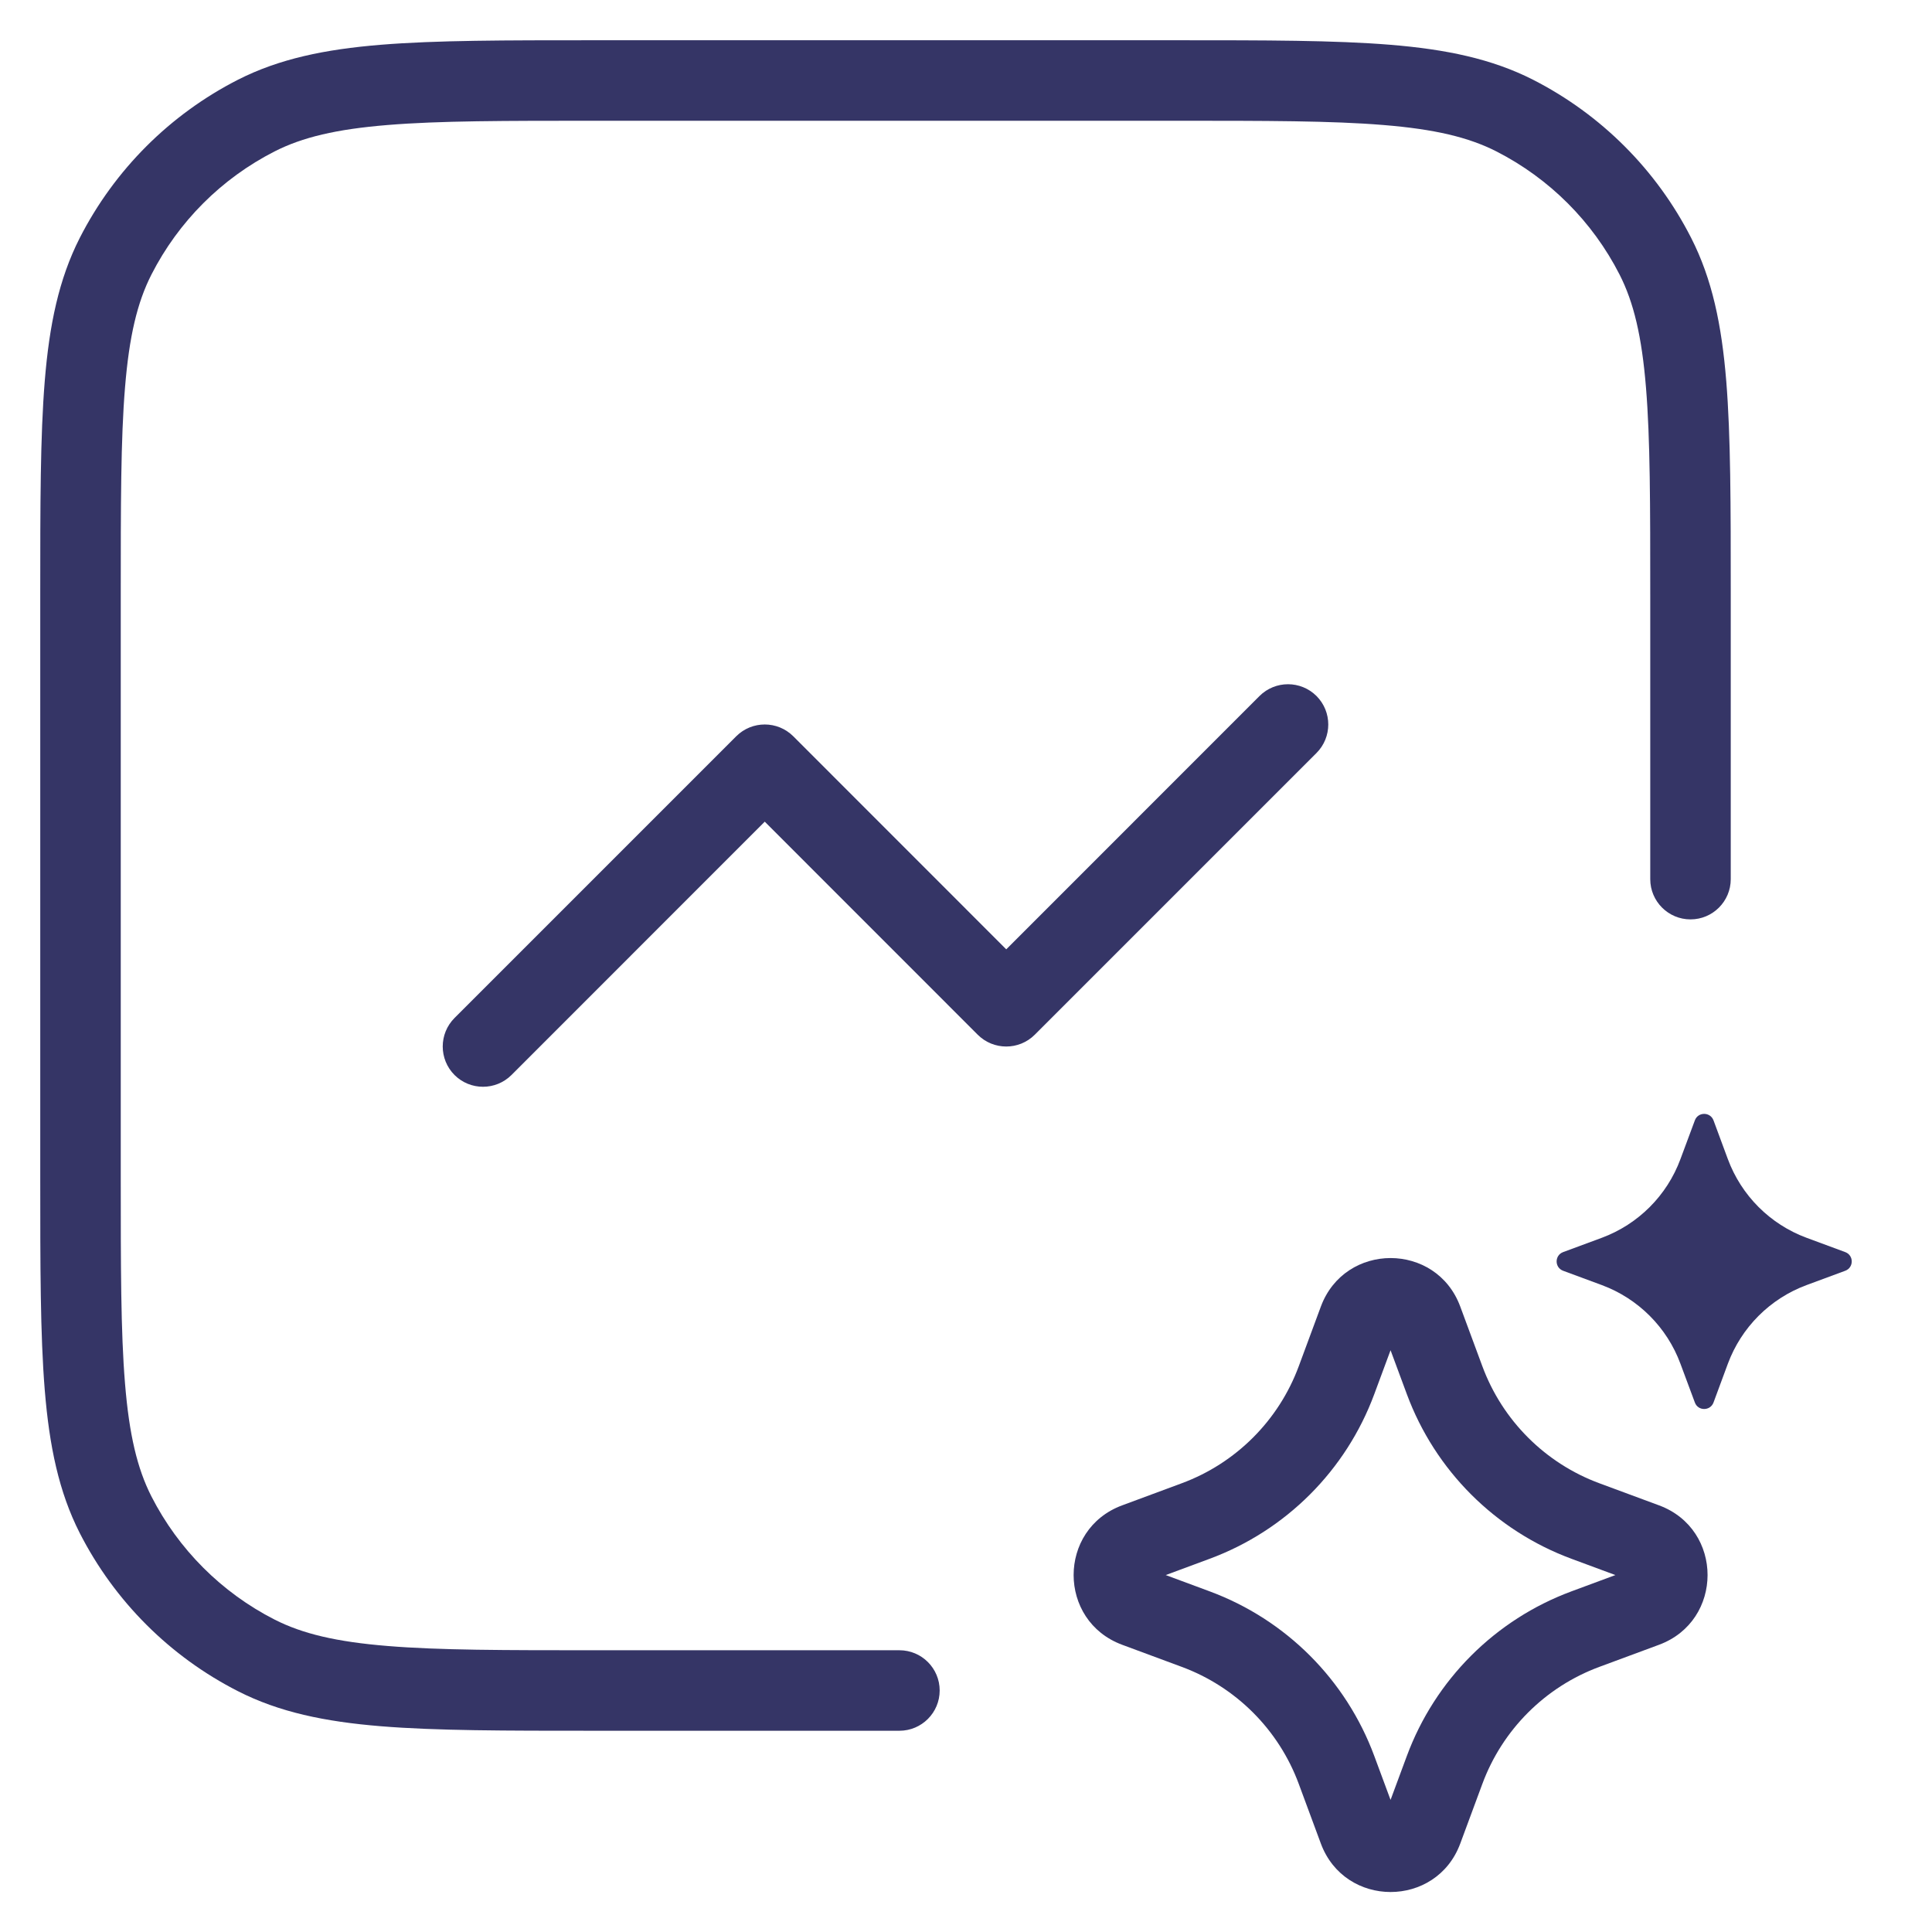 <svg width="24" height="24" viewBox="0 0 24 24" fill="none" xmlns="http://www.w3.org/2000/svg">
<g clip-path="url(#clip0_9001_273030)">
<path d="M14.623 0.5H7.377C6.276 0.5 5.419 0.5 4.732 0.556C4.034 0.613 3.467 0.731 2.957 0.99C2.11 1.422 1.422 2.11 0.99 2.957C0.731 3.467 0.613 4.034 0.556 4.732C0.5 5.419 0.5 6.276 0.5 7.377V14.623C0.5 15.724 0.5 16.581 0.556 17.268C0.613 17.966 0.731 18.533 0.99 19.043C1.422 19.89 2.11 20.578 2.957 21.009C3.467 21.269 4.034 21.387 4.732 21.444C5.419 21.5 6.276 21.5 7.377 21.5H11.173C11.449 21.5 11.673 21.276 11.673 21C11.673 20.724 11.449 20.5 11.173 20.5H7.4C6.272 20.5 5.455 20.5 4.814 20.447C4.177 20.395 3.757 20.295 3.411 20.119C2.752 19.783 2.217 19.247 1.881 18.589C1.705 18.243 1.605 17.823 1.553 17.186C1.5 16.545 1.5 15.728 1.5 14.6V7.4C1.5 6.272 1.5 5.455 1.553 4.814C1.605 4.177 1.705 3.757 1.881 3.411C2.217 2.752 2.752 2.217 3.411 1.881C3.757 1.705 4.177 1.605 4.814 1.553C5.455 1.5 6.272 1.5 7.4 1.5H14.6C15.728 1.5 16.545 1.5 17.186 1.553C17.823 1.605 18.243 1.705 18.589 1.881C19.247 2.217 19.783 2.752 20.119 3.411C20.295 3.757 20.395 4.177 20.447 4.814C20.5 5.455 20.5 6.272 20.5 7.4V10.921C20.5 11.197 20.724 11.421 21 11.421C21.276 11.421 21.5 11.197 21.5 10.921V7.377C21.5 6.276 21.5 5.419 21.444 4.732C21.387 4.034 21.269 3.467 21.009 2.957C20.578 2.11 19.89 1.422 19.043 0.99C18.533 0.731 17.966 0.613 17.268 0.556C16.581 0.5 15.724 0.5 14.623 0.5Z" fill="#353566"/>
<path d="M16.354 8.646C16.158 8.451 15.842 8.451 15.646 8.646L12.5 11.793L9.854 9.146C9.658 8.951 9.342 8.951 9.146 9.146L5.646 12.646C5.451 12.842 5.451 13.158 5.646 13.354C5.842 13.549 6.158 13.549 6.354 13.354L9.5 10.207L12.146 12.854C12.342 13.049 12.658 13.049 12.854 12.854L16.354 9.354C16.549 9.158 16.549 8.842 16.354 8.646Z" fill="#353566"/>
<path fill-rule="evenodd" clip-rule="evenodd" d="M16.408 16.231C16.706 15.427 17.843 15.427 18.14 16.231L18.414 16.971C18.663 17.645 19.195 18.177 19.869 18.426L20.609 18.7C21.413 18.997 21.413 20.134 20.609 20.432L19.869 20.706C19.195 20.955 18.663 21.487 18.414 22.161L18.14 22.901C17.843 23.704 16.706 23.704 16.408 22.901L16.134 22.161C15.885 21.487 15.353 20.955 14.679 20.706L13.94 20.432C13.136 20.134 13.136 18.997 13.94 18.7L14.679 18.426C15.353 18.177 15.885 17.645 16.134 16.971L16.408 16.231ZM17.274 16.773L17.072 17.318C16.721 18.266 15.974 19.013 15.026 19.364L14.481 19.566L15.026 19.768C15.974 20.119 16.721 20.866 17.072 21.814L17.274 22.359L17.476 21.814C17.827 20.866 18.574 20.119 19.522 19.768L20.067 19.566L19.522 19.364C18.574 19.013 17.827 18.266 17.476 17.318L17.274 16.773Z" fill="#353566"/>
<path d="M21.286 13.918C21.246 13.81 21.093 13.81 21.054 13.918L20.875 14.399C20.708 14.851 20.351 15.208 19.899 15.376L19.418 15.554C19.31 15.594 19.31 15.746 19.418 15.786L19.899 15.964C20.351 16.132 20.708 16.489 20.875 16.941L21.054 17.422C21.093 17.53 21.246 17.53 21.286 17.422L21.464 16.941C21.632 16.489 21.988 16.132 22.441 15.964L22.922 15.786C23.03 15.746 23.03 15.594 22.922 15.554L22.441 15.376C21.988 15.208 21.632 14.851 21.464 14.399L21.286 13.918Z" fill="#353566"/>
</g>
<defs>
<clipPath id="clip0_9001_273030">
<rect width="24" height="24" fill="white"/>
</clipPath>
</defs>
</svg>
